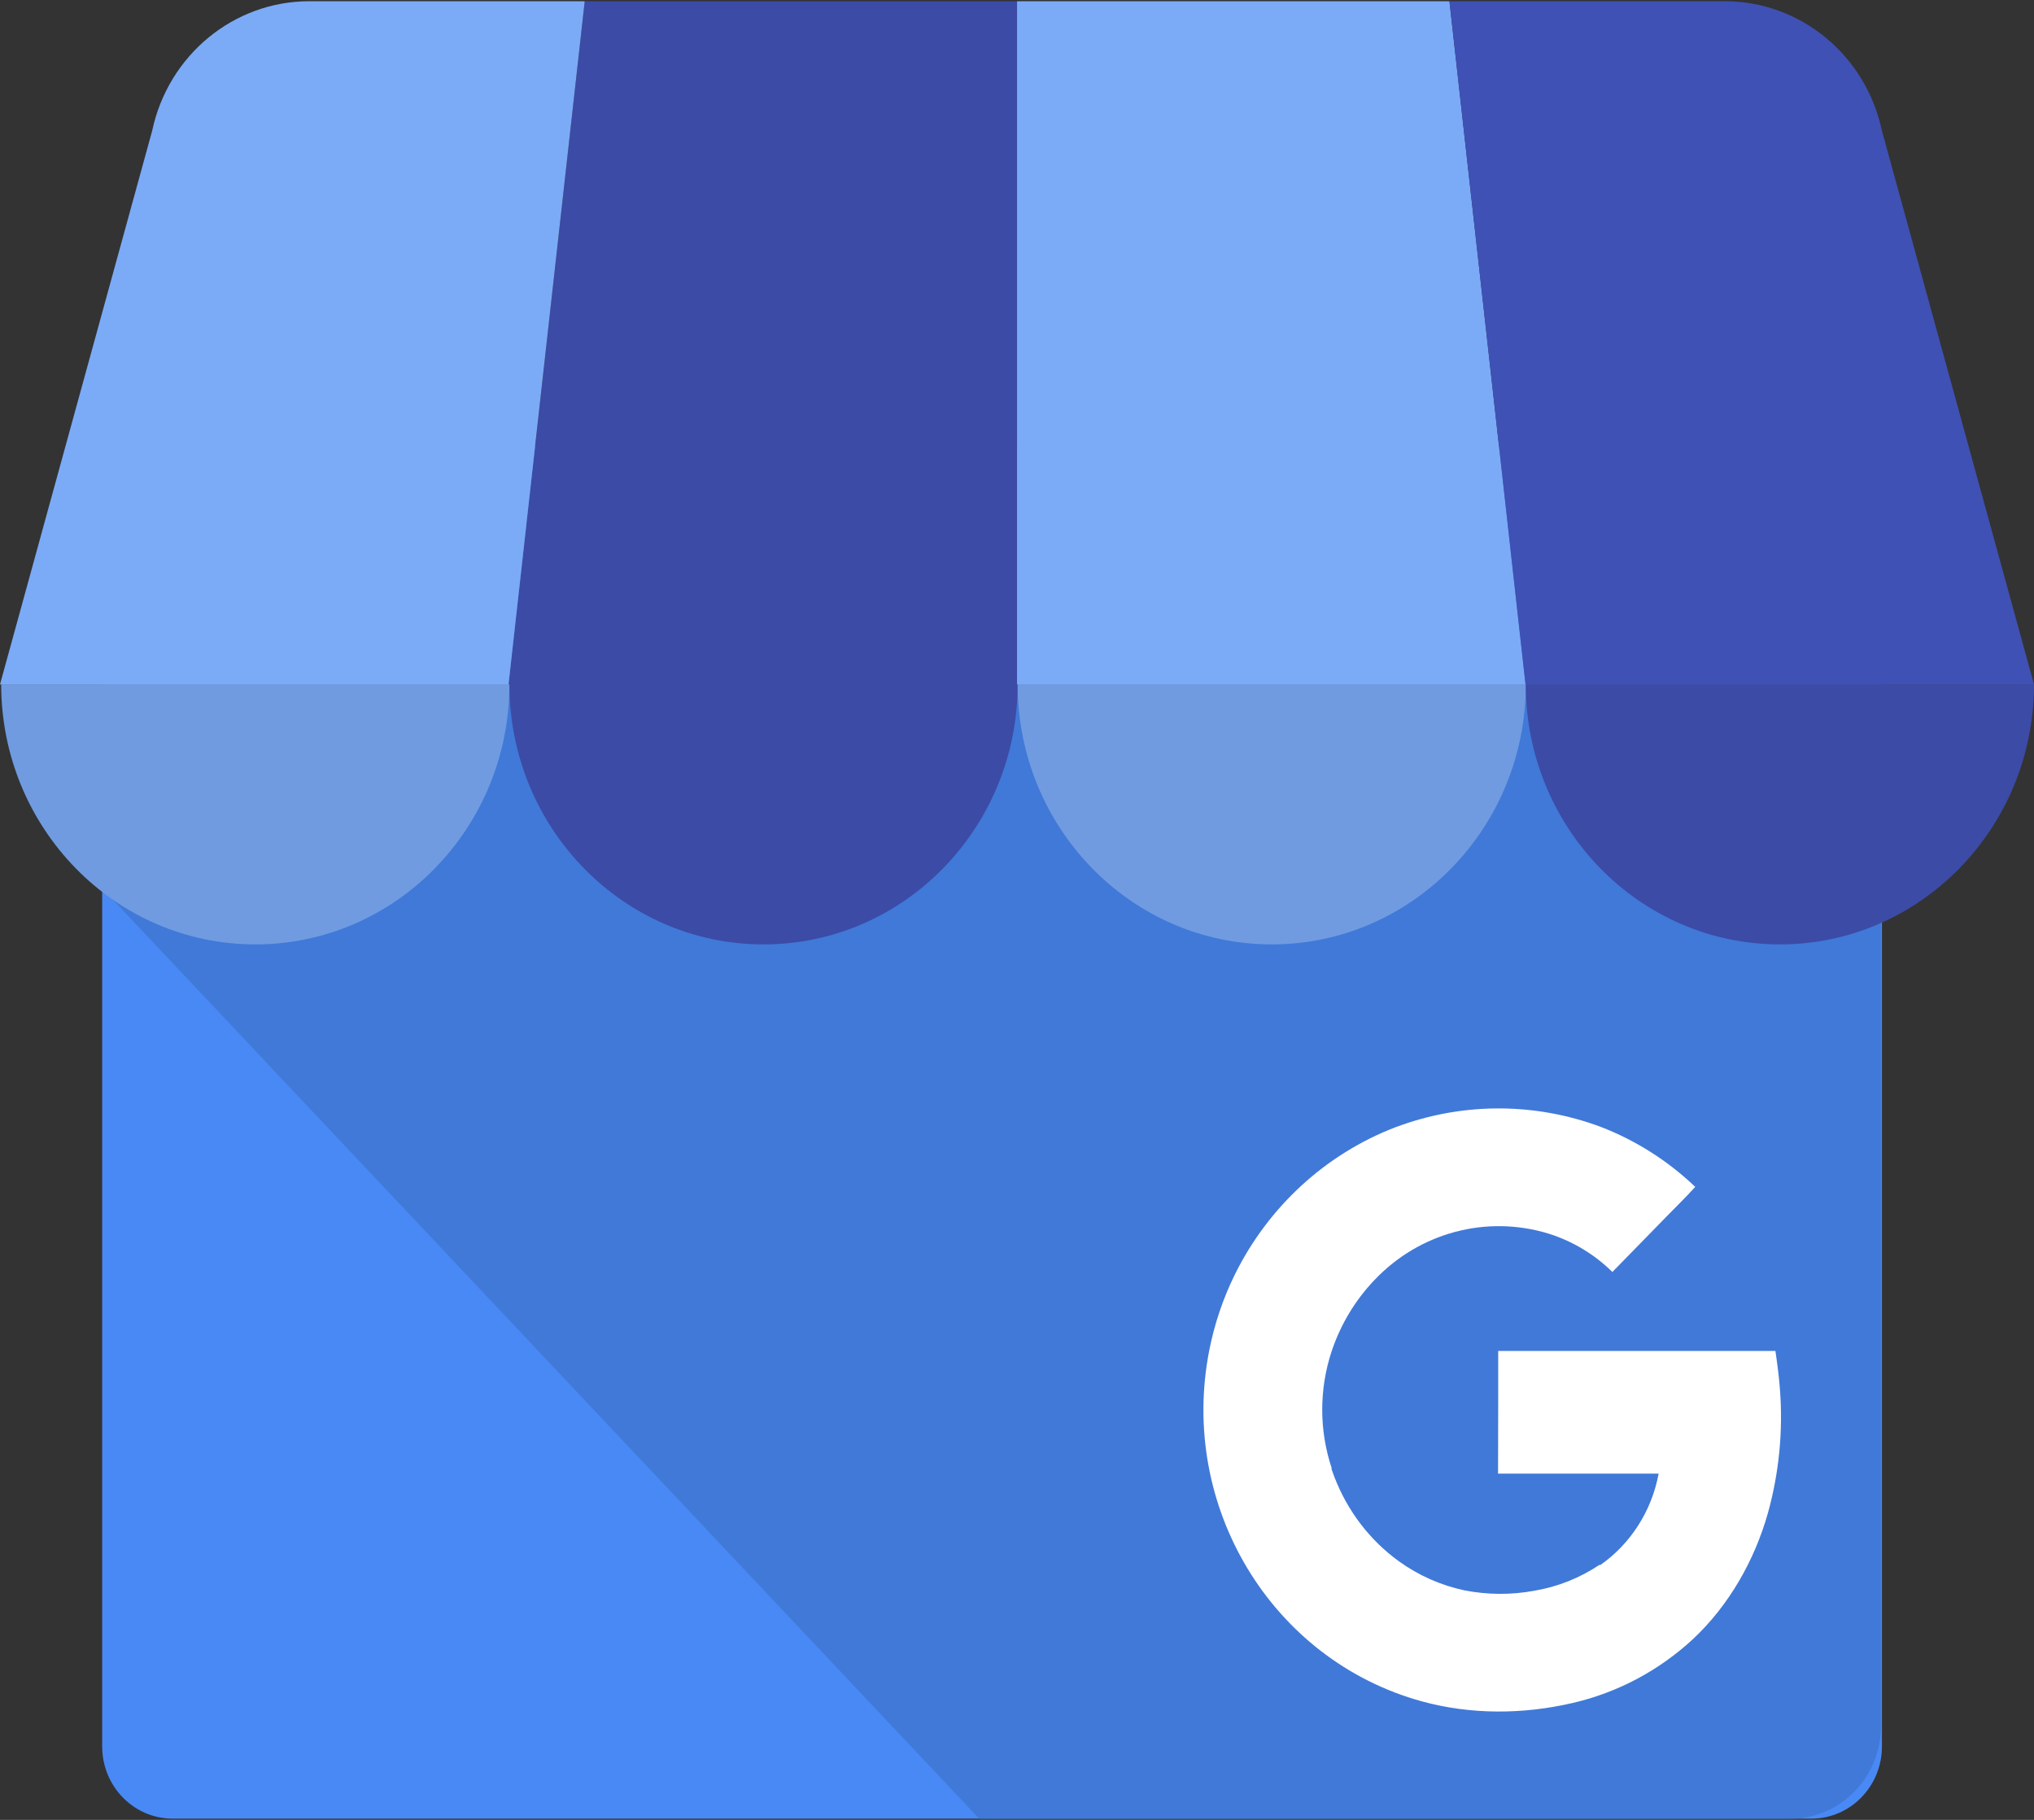<svg width="38" height="34" viewBox="0 0 38 34" fill="none" xmlns="http://www.w3.org/2000/svg">
<rect x="0" y="0" width="38" height="34" fill="#333333" stroke="none"/>
<g clip-path="url(#clip0_105_2134)">
<path d="M33.842 8.525H3.226C2.499 8.525 1.909 9.129 1.909 9.874V32.629C1.909 33.373 2.499 33.977 3.226 33.977H33.842C34.569 33.977 35.159 33.373 35.159 32.629V9.874C35.159 9.129 34.569 8.525 33.842 8.525Z" fill="#4989F5"/>
<path d="M33.458 8.334H3.574C2.648 8.334 1.927 15.668 1.927 16.616L18.293 33.977H33.458C34.386 33.975 35.138 33.205 35.141 32.254V10.057C35.138 9.106 34.386 8.337 33.458 8.334Z" fill="url(#paint0_linear_105_2134)"/>
<path d="M9.501 12.787H19.001V0.023H10.924L9.501 12.787Z" fill="#3C4BA6"/>
<path d="M28.501 12.787H19.001V0.023H27.079L28.501 12.787ZM35.159 2.443L35.171 2.486C35.168 2.471 35.162 2.456 35.159 2.443Z" fill="#7BABF7"/>
<path d="M35.171 2.486L35.159 2.442C34.858 1.03 33.637 0.024 32.225 0.023H27.079L28.5 12.787H38L35.171 2.486Z" fill="#3F51B5"/>
<path d="M2.844 2.443L2.831 2.486C2.834 2.471 2.84 2.457 2.844 2.443Z" fill="#7BABF7"/>
<path d="M2.831 2.486L2.843 2.442C3.144 1.03 4.365 0.024 5.776 0.023H10.924L9.5 12.787H0L2.831 2.486Z" fill="#7BABF7"/>
<path fill-rule="evenodd" clip-rule="evenodd" d="M9.517 12.784C9.517 15.468 7.392 17.644 4.77 17.644C2.148 17.644 0.022 15.468 0.022 12.784H9.517Z" fill="#709BE0"/>
<path fill-rule="evenodd" clip-rule="evenodd" d="M19.012 12.784C19.012 15.468 16.886 17.644 14.264 17.644C11.643 17.644 9.517 15.468 9.517 12.784H19.012Z" fill="#3C4BA6"/>
<path fill-rule="evenodd" clip-rule="evenodd" d="M28.506 12.784C28.506 15.468 26.381 17.644 23.759 17.644C21.137 17.644 19.012 15.468 19.012 12.784H28.506Z" fill="#709BE0"/>
<path fill-rule="evenodd" clip-rule="evenodd" d="M38 12.784C38 15.468 35.874 17.644 33.253 17.644C30.631 17.644 28.505 15.468 28.505 12.784H38Z" fill="#3C4BA6"/>
<path d="M33.253 25.951C33.236 25.72 33.208 25.509 33.169 25.239H27.99C27.99 25.98 27.99 26.789 27.987 27.531H30.987C30.923 27.877 30.794 28.206 30.605 28.5C30.417 28.795 30.173 29.048 29.889 29.245C29.889 29.245 29.889 29.233 29.887 29.232C29.52 29.479 29.106 29.644 28.672 29.718C28.238 29.799 27.792 29.797 27.359 29.712C26.918 29.618 26.501 29.433 26.133 29.168C25.59 28.774 25.172 28.226 24.929 27.592C24.91 27.543 24.893 27.493 24.875 27.443V27.437L24.88 27.433C24.644 26.724 24.643 25.955 24.878 25.246C25.044 24.748 25.316 24.294 25.675 23.918C26.517 23.026 27.776 22.691 28.936 23.049C29.381 23.189 29.788 23.434 30.123 23.764L31.135 22.728C31.314 22.543 31.499 22.365 31.671 22.174C31.158 21.684 30.555 21.302 29.898 21.05C28.702 20.606 27.394 20.594 26.19 21.017C26.148 21.031 26.106 21.046 26.065 21.062C24.767 21.562 23.698 22.542 23.071 23.809C22.85 24.257 22.689 24.734 22.592 25.227C22.019 28.143 23.757 31.014 26.564 31.786C27.481 32.037 28.457 32.031 29.381 31.816C30.222 31.622 30.998 31.209 31.636 30.616C32.302 29.989 32.779 29.154 33.029 28.267C33.238 27.515 33.314 26.73 33.253 25.951Z" fill="white"/>
</g>
<defs>
<linearGradient id="paint0_linear_105_2134" x1="1.927" y1="11915.4" x2="35340.4" y2="11915.4" gradientUnits="userSpaceOnUse">
<stop offset="0.03" stop-color="#4079D8"/>
<stop offset="1" stop-color="#4989F5"/>
</linearGradient>
<clipPath id="clip0_105_2134">
<rect width="38" height="34" fill="white"/>
</clipPath>
</defs>
</svg>

